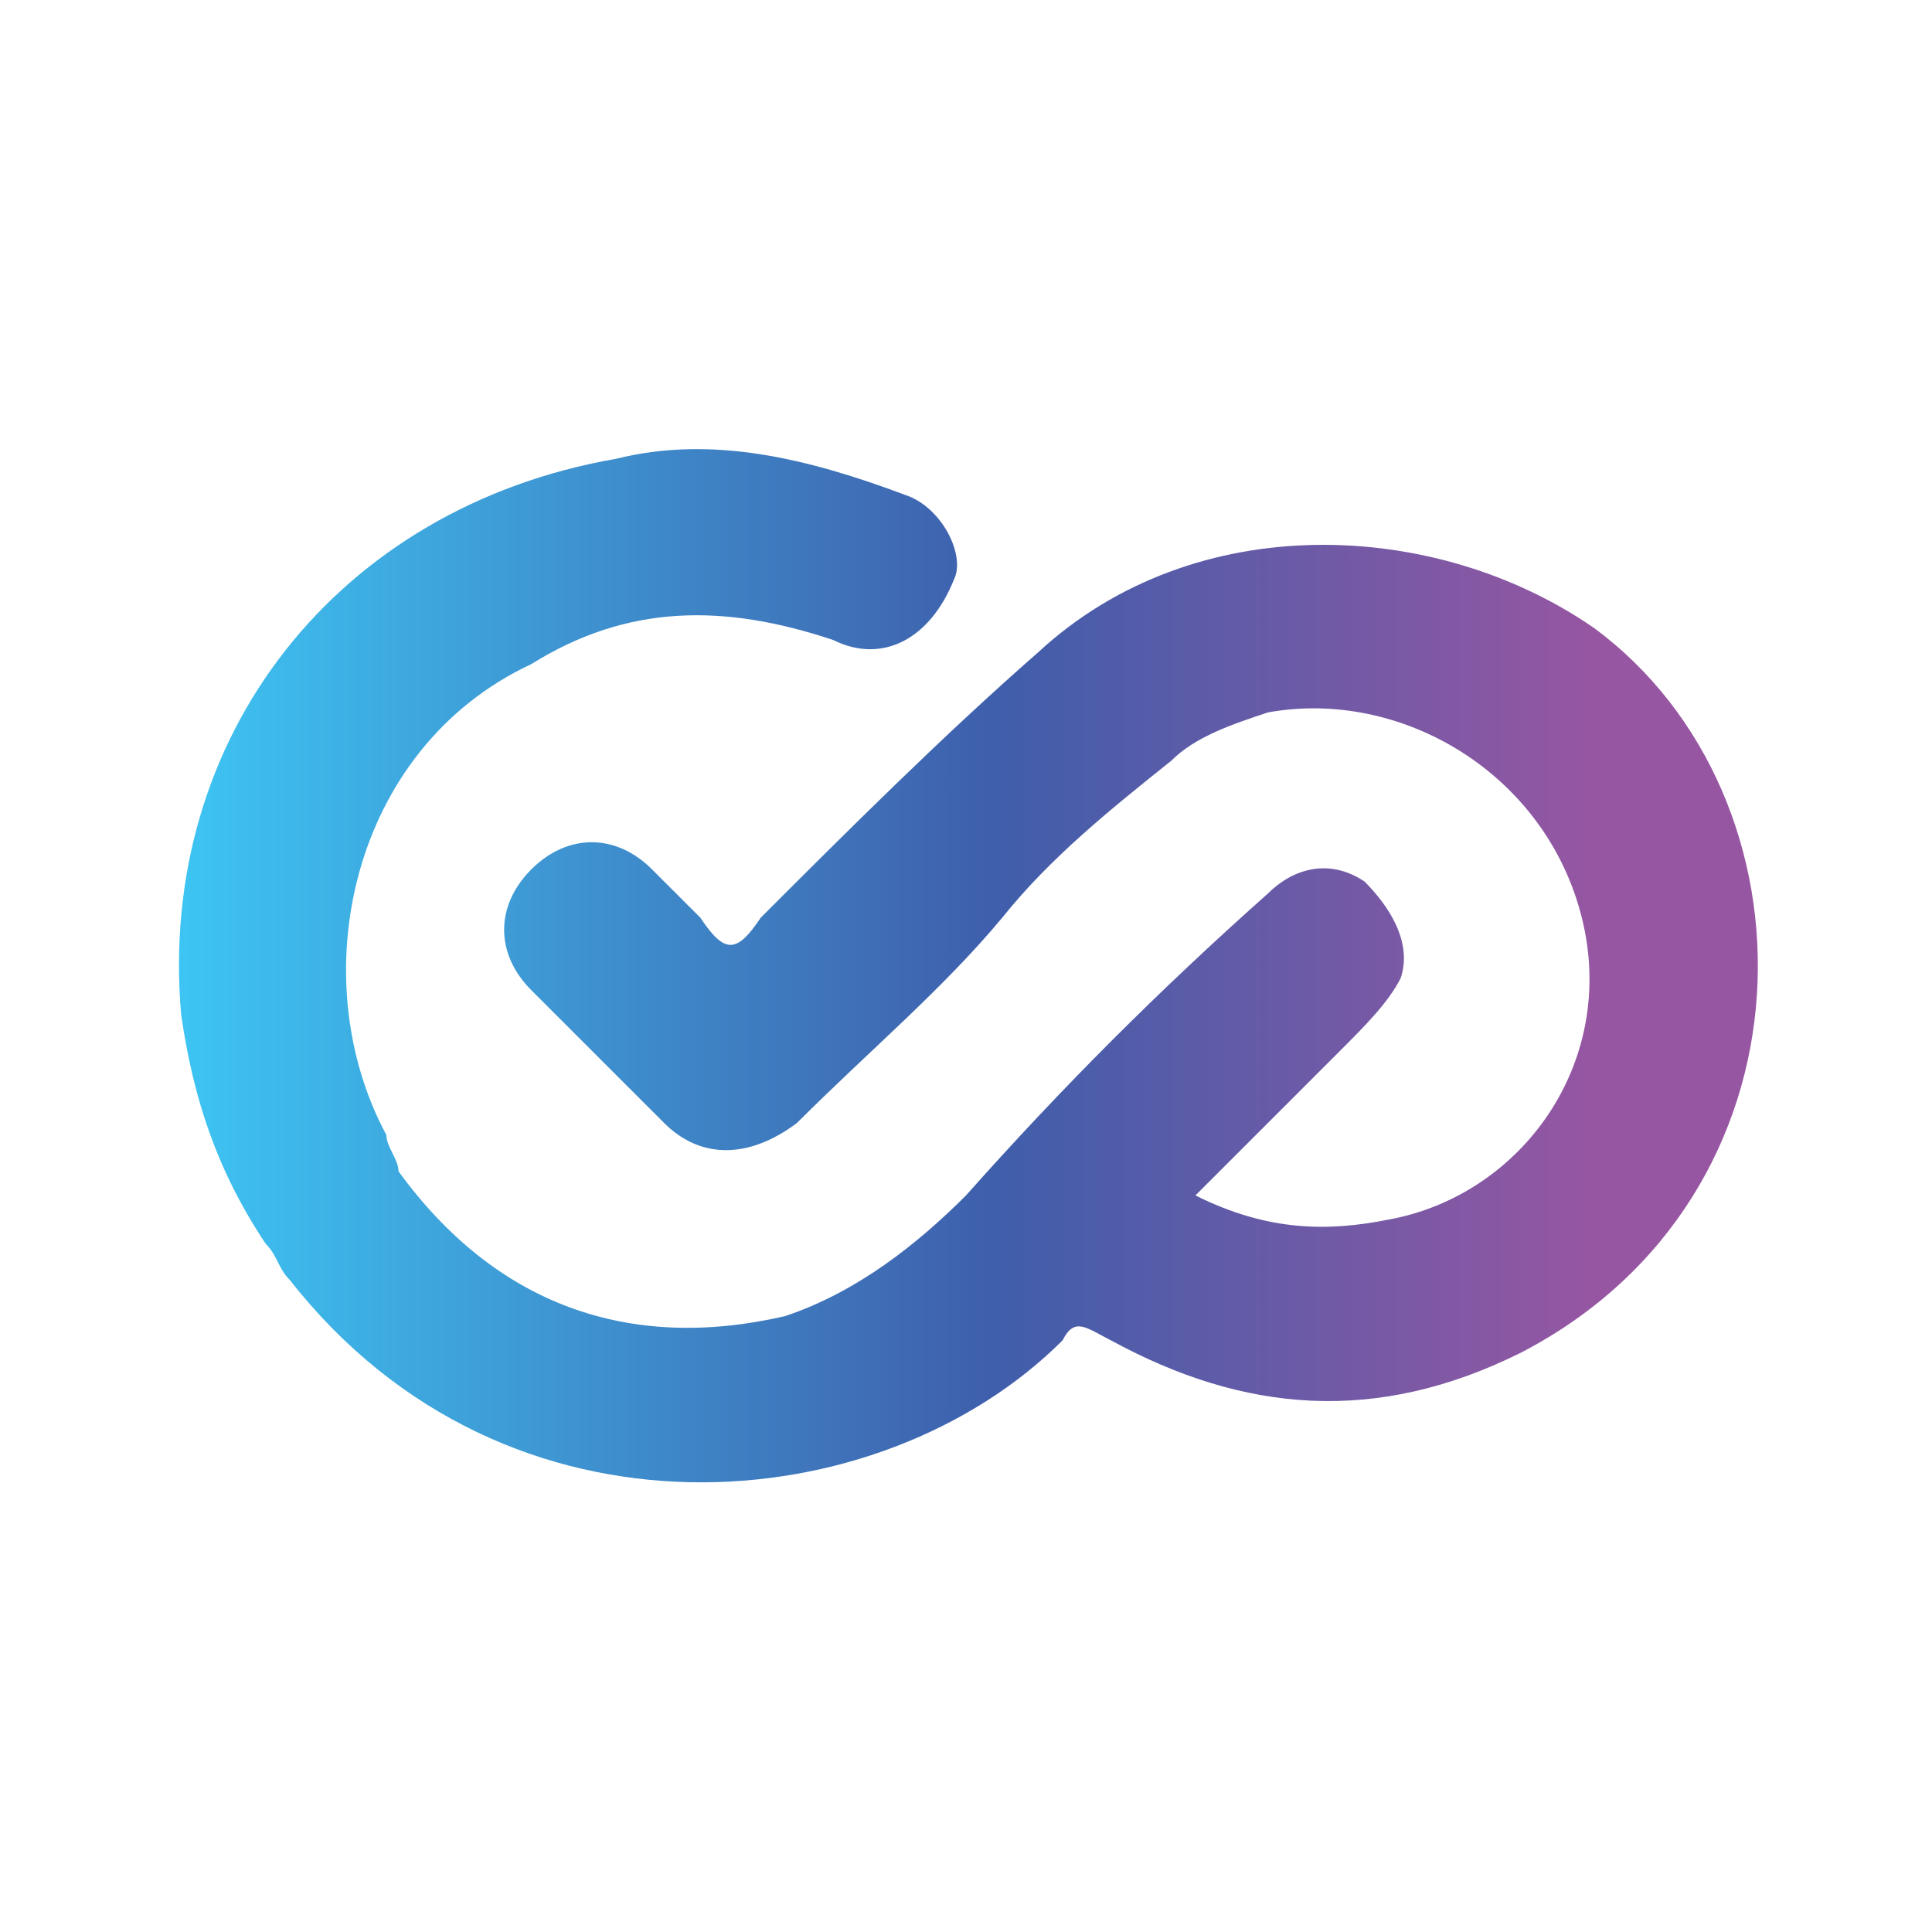 <?xml version="1.0" encoding="utf-8"?>
<!-- Generator: Adobe Illustrator 24.1.1, SVG Export Plug-In . SVG Version: 6.00 Build 0)  -->
<svg version="1.1" id="Layer_1" xmlns="http://www.w3.org/2000/svg" xmlns:xlink="http://www.w3.org/1999/xlink" x="0px" y="0px"
	 viewBox="0 0 16 16" style="enable-background:new 0 0 16 16;" xml:space="preserve">
<style type="text/css">
	.st0{display:none;}
	.st1{display:none;fill:#FFFFFF;}
	.st2{fill:url(#SVGID_1_);}
</style>
<path class="st0" d="M14.9,16H1.1C0.5,16,0,15.5,0,14.9V1.1C0,0.5,0.5,0,1.1,0h13.8C15.5,0,16,0.5,16,1.1v13.8
	C16,15.5,15.5,16,14.9,16z"/>
<path class="st1" d="M13.2,5.2c-1.3-0.9-3.3-1-4.6,0.2C7.8,6.1,7,6.9,6.3,7.6C6.1,7.9,6,7.9,5.8,7.6C5.7,7.5,5.5,7.3,5.4,7.2
	c-0.3-0.3-0.7-0.3-1,0c-0.3,0.3-0.3,0.7,0,1C4.6,8.4,4.8,8.6,5,8.8C5.2,9,5.3,9.1,5.5,9.3c0.3,0.3,0.7,0.3,1.1,0
	c0.6-0.6,1.2-1.1,1.7-1.7c0.4-0.5,0.9-0.9,1.4-1.3c0.2-0.2,0.5-0.3,0.8-0.4c1.1-0.2,2.3,0.5,2.6,1.7c0.3,1.2-0.5,2.3-1.6,2.5
	c-0.5,0.1-1,0.1-1.6-0.2c0.4-0.4,0.8-0.8,1.2-1.2c0.2-0.2,0.4-0.4,0.5-0.6c0.1-0.3-0.1-0.6-0.3-0.8c-0.3-0.2-0.6-0.1-0.8,0.1
	C9.6,8.2,8.8,9,8,9.9c-0.4,0.4-0.9,0.8-1.5,1c-1.3,0.3-2.4-0.1-3.2-1.2c0-0.1-0.1-0.2-0.1-0.3C2.5,8.1,2.9,6.2,4.4,5.5
	C5.2,5,6,5,6.9,5.3c0.4,0.2,0.8,0,1-0.5C8,4.6,7.8,4.2,7.5,4.1C6.7,3.8,5.9,3.6,5.1,3.8C2.8,4.2,1.3,6.1,1.5,8.4
	c0.1,0.7,0.3,1.3,0.7,1.9c0.1,0.1,0.1,0.2,0.2,0.3c1.8,2.3,4.9,2,6.4,0.5c0.1-0.2,0.2-0.1,0.4,0c1.1,0.6,2.2,0.7,3.4,0.1
	C15.1,9.9,15.1,6.6,13.2,5.2z"/>
<linearGradient id="SVGID_1_" gradientUnits="userSpaceOnUse" x1="1.468" y1="8" x2="14.532" y2="8">
	<stop  offset="0" style="stop-color:#3DC5F3"/>
	<stop  offset="0.52" style="stop-color:#3F5EAB"/>
	<stop  offset="0.901" style="stop-color:#9756A2"/>
</linearGradient>
<path class="st2" d="M13.2,5.2c-1.3-0.9-3.3-1-4.6,0.2C7.8,6.1,7,6.9,6.3,7.6C6.1,7.9,6,7.9,5.8,7.6C5.7,7.5,5.5,7.3,5.4,7.2
	c-0.3-0.3-0.7-0.3-1,0c-0.3,0.3-0.3,0.7,0,1C4.6,8.4,4.8,8.6,5,8.8C5.2,9,5.3,9.1,5.5,9.3c0.3,0.3,0.7,0.3,1.1,0
	c0.6-0.6,1.2-1.1,1.7-1.7c0.4-0.5,0.9-0.9,1.4-1.3c0.2-0.2,0.5-0.3,0.8-0.4c1.1-0.2,2.3,0.5,2.6,1.7c0.3,1.2-0.5,2.3-1.6,2.5
	c-0.5,0.1-1,0.1-1.6-0.2c0.4-0.4,0.8-0.8,1.2-1.2c0.2-0.2,0.4-0.4,0.5-0.6c0.1-0.3-0.1-0.6-0.3-0.8c-0.3-0.2-0.6-0.1-0.8,0.1
	C9.6,8.2,8.8,9,8,9.9c-0.4,0.4-0.9,0.8-1.5,1c-1.3,0.3-2.4-0.1-3.2-1.2c0-0.1-0.1-0.2-0.1-0.3C2.5,8.1,2.9,6.2,4.4,5.5
	C5.2,5,6,5,6.9,5.3c0.4,0.2,0.8,0,1-0.5C8,4.6,7.8,4.2,7.5,4.1C6.7,3.8,5.9,3.6,5.1,3.8C2.8,4.2,1.3,6.1,1.5,8.4
	c0.1,0.7,0.3,1.3,0.7,1.9c0.1,0.1,0.1,0.2,0.2,0.3c1.8,2.3,4.9,2,6.4,0.5c0.1-0.2,0.2-0.1,0.4,0c1.1,0.6,2.2,0.7,3.4,0.1
	C15.1,9.9,15.1,6.6,13.2,5.2z"/>
</svg>
